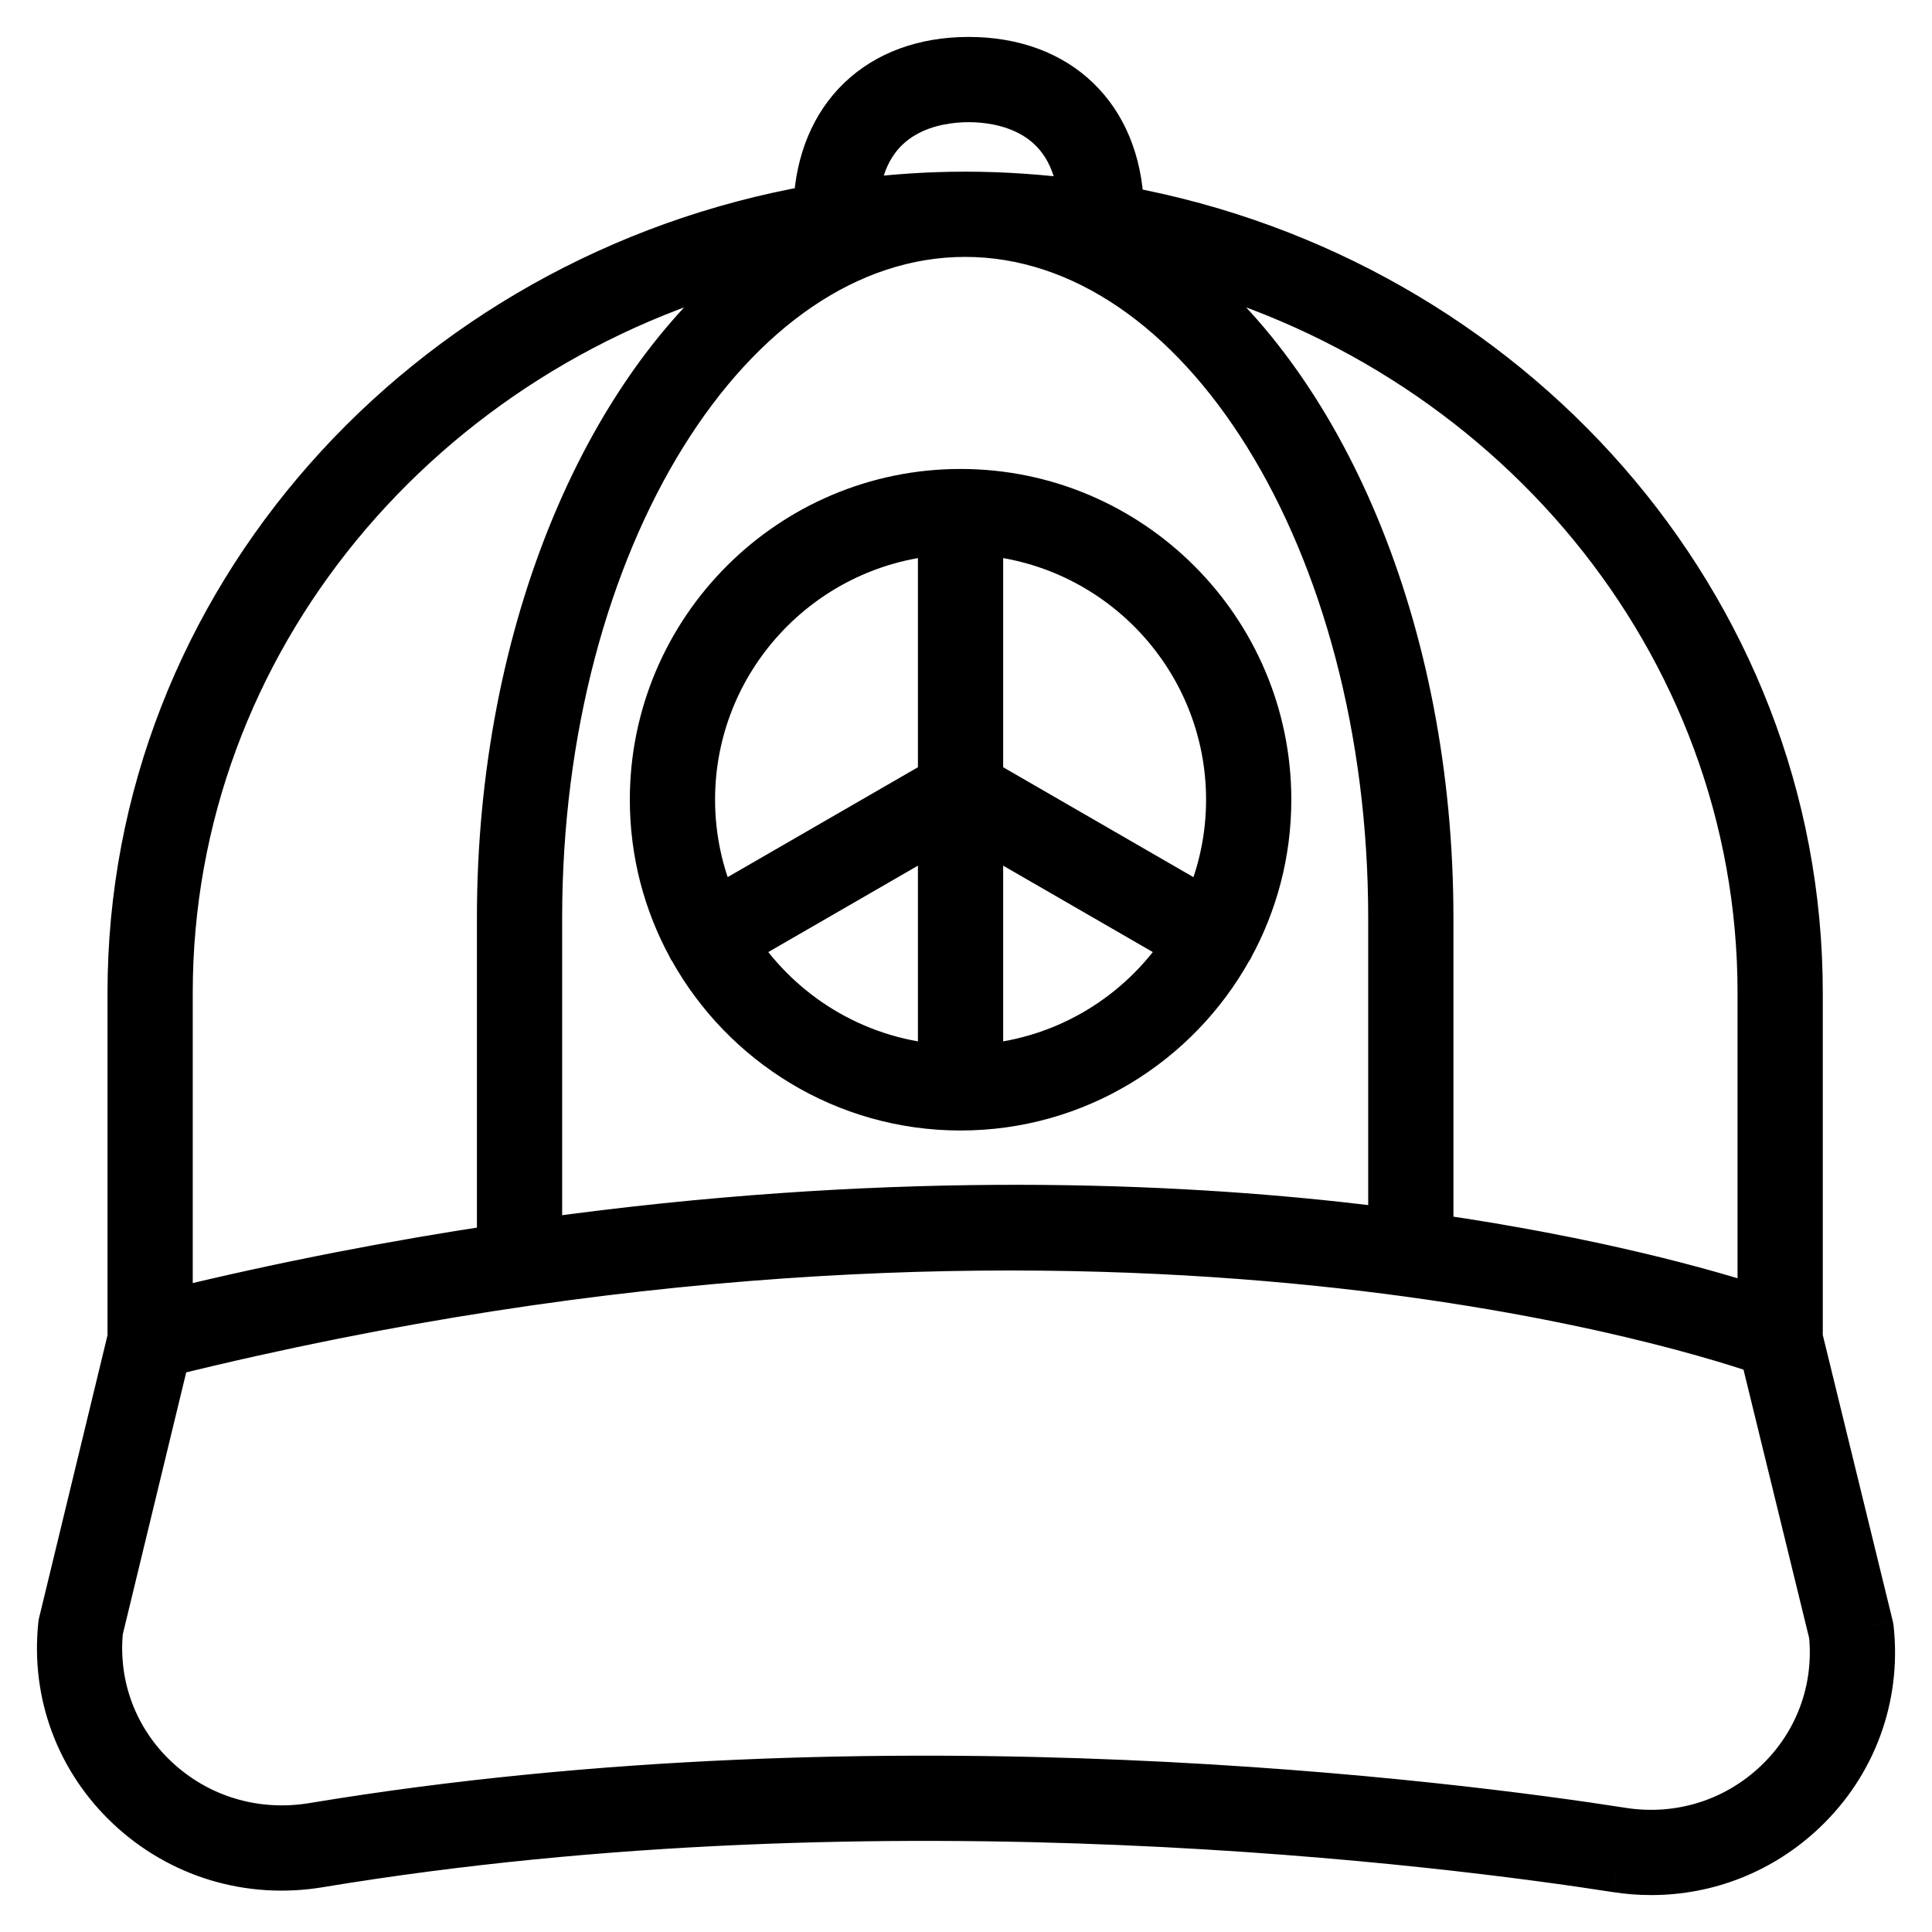 <svg width="34" height="34" viewBox="0 0 34 34" fill="none" xmlns="http://www.w3.org/2000/svg">
<path fill-rule="evenodd" clip-rule="evenodd" d="M19.78 3.629C26.577 4.882 31.728 10.611 31.728 17.471V23.533L31.728 23.536L32.968 28.605C32.972 28.623 32.975 28.64 32.977 28.658C33.107 29.876 32.673 31.06 31.784 31.907C31.039 32.617 30.071 33 29.06 33C28.852 33 28.642 32.984 28.432 32.951C25.617 32.511 15.654 31.205 5.628 32.866C4.383 33.074 3.141 32.698 2.228 31.838C1.333 30.996 0.894 29.814 1.022 28.593C1.023 28.576 1.026 28.558 1.031 28.541L2.243 23.536L2.243 23.535L2.243 23.535C2.243 23.534 2.242 23.534 2.242 23.533V17.471C2.242 10.569 7.456 4.814 14.314 3.608C14.382 2.019 15.438 1 17.047 1C18.663 1 19.721 2.028 19.78 3.629ZM30.928 22.971V17.471C30.928 11.3 26.498 6.098 20.513 4.604C23.297 6.657 25.228 11.062 25.228 16.153V21.713C28.094 22.128 30.042 22.683 30.928 22.971ZM24.428 21.604C24.144 21.568 23.856 21.533 23.557 21.5C20.217 21.136 15.403 20.974 9.543 21.786V16.153C9.543 9.546 12.882 4.171 16.985 4.171C21.089 4.171 24.428 9.546 24.428 16.153V21.604ZM18.973 3.503C18.842 1.975 17.599 1.8 17.047 1.8C16.496 1.8 15.258 1.973 15.121 3.488C15.732 3.414 16.354 3.371 16.985 3.371C17.66 3.371 18.323 3.419 18.973 3.503ZM3.042 17.471C3.042 11.3 7.472 6.098 13.458 4.604C10.673 6.657 8.743 11.062 8.743 16.153V21.904C6.932 22.178 5.032 22.54 3.042 23.023V17.471ZM28.556 32.161C29.541 32.315 30.515 32.011 31.232 31.328C31.933 30.66 32.279 29.729 32.184 28.769L30.977 23.833C29.401 23.294 18.674 19.995 2.987 23.863L1.815 28.702C1.722 29.663 2.072 30.592 2.776 31.256C3.506 31.943 4.498 32.242 5.498 32.077C15.641 30.395 25.711 31.716 28.556 32.161Z" fill="black"/>
<path d="M19.78 3.629L19.431 3.642L19.441 3.922L19.717 3.973L19.78 3.629ZM31.728 23.533L32.076 23.574L32.078 23.554V23.533H31.728ZM31.728 23.536L31.381 23.495L31.373 23.558L31.388 23.619L31.728 23.536ZM32.968 28.605L33.309 28.528L33.308 28.522L32.968 28.605ZM32.977 28.658L33.325 28.62L33.325 28.62L32.977 28.658ZM31.784 31.907L31.543 31.653L31.543 31.653L31.784 31.907ZM28.432 32.951L28.487 32.605L28.486 32.605L28.432 32.951ZM5.628 32.866L5.571 32.521L5.57 32.521L5.628 32.866ZM2.228 31.838L2.468 31.583L2.468 31.583L2.228 31.838ZM1.022 28.593L1.37 28.63L1.37 28.624L1.022 28.593ZM1.031 28.541L1.37 28.626L1.371 28.623L1.031 28.541ZM2.243 23.536L2.583 23.618L2.597 23.561L2.591 23.502L2.243 23.536ZM2.243 23.535L2.591 23.502L2.588 23.467L2.578 23.435L2.243 23.535ZM2.243 23.535L2.578 23.434L2.575 23.425L2.572 23.416L2.243 23.535ZM14.314 3.608L14.374 3.952L14.652 3.904L14.664 3.623L14.314 3.608ZM30.928 22.971L30.82 23.304L31.278 23.453V22.971H30.928ZM20.513 4.604L20.597 4.264L20.305 4.885L20.513 4.604ZM25.228 21.713H24.878V22.016L25.177 22.059L25.228 21.713ZM23.557 21.5L23.595 21.152L23.595 21.152L23.557 21.5ZM24.428 21.604L24.383 21.951L24.778 22.001V21.604H24.428ZM9.543 21.786H9.193V22.187L9.591 22.132L9.543 21.786ZM18.973 3.503L18.928 3.85L19.359 3.906L19.322 3.473L18.973 3.503ZM15.121 3.488L14.773 3.457L14.733 3.888L15.163 3.836L15.121 3.488ZM13.458 4.604L13.666 4.885L13.373 4.264L13.458 4.604ZM8.743 21.904L8.796 22.25L9.093 22.205V21.904H8.743ZM3.042 23.023H2.692V23.468L3.125 23.363L3.042 23.023ZM31.232 31.328L30.991 31.074L30.991 31.074L31.232 31.328ZM28.556 32.161L28.502 32.507L28.502 32.507L28.556 32.161ZM32.184 28.769L32.532 28.734L32.53 28.71L32.524 28.686L32.184 28.769ZM30.977 23.833L31.317 23.75L31.271 23.564L31.09 23.502L30.977 23.833ZM2.987 23.863L2.903 23.523L2.697 23.574L2.647 23.78L2.987 23.863ZM1.815 28.702L1.475 28.62L1.469 28.644L1.466 28.669L1.815 28.702ZM2.776 31.256L2.536 31.511L2.536 31.511L2.776 31.256ZM5.498 32.077L5.555 32.422L5.555 32.422L5.498 32.077ZM32.078 17.471C32.078 10.428 26.792 4.566 19.844 3.285L19.717 3.973C26.362 5.198 31.378 10.794 31.378 17.471H32.078ZM32.078 23.533V17.471H31.378V23.533H32.078ZM32.076 23.576L32.076 23.574L31.381 23.492L31.381 23.495L32.076 23.576ZM33.308 28.522L32.068 23.453L31.388 23.619L32.628 28.689L33.308 28.522ZM33.325 28.62C33.321 28.586 33.315 28.555 33.309 28.528L32.627 28.683C32.628 28.69 32.629 28.694 32.629 28.696L33.325 28.62ZM32.026 32.16C32.993 31.239 33.467 29.947 33.325 28.62L32.629 28.695C32.748 29.805 32.353 30.882 31.543 31.653L32.026 32.16ZM29.06 33.35C30.161 33.35 31.215 32.932 32.026 32.16L31.543 31.653C30.863 32.301 29.981 32.65 29.06 32.65V33.35ZM28.378 33.297C28.606 33.333 28.834 33.35 29.06 33.35V32.65C28.87 32.65 28.678 32.635 28.487 32.605L28.378 33.297ZM5.685 33.211C15.656 31.56 25.575 32.859 28.378 33.297L28.486 32.605C25.66 32.163 15.652 30.851 5.571 32.521L5.685 33.211ZM1.988 32.093C2.981 33.029 4.334 33.437 5.686 33.211L5.57 32.521C4.433 32.711 3.301 32.368 2.468 31.583L1.988 32.093ZM0.674 28.557C0.535 29.886 1.014 31.176 1.988 32.093L2.468 31.583C1.653 30.816 1.253 29.741 1.37 28.63L0.674 28.557ZM0.691 28.456C0.683 28.489 0.676 28.524 0.673 28.563L1.37 28.624C1.37 28.627 1.37 28.627 1.37 28.626L0.691 28.456ZM1.903 23.453L0.691 28.458L1.371 28.623L2.583 23.618L1.903 23.453ZM1.895 23.569L1.895 23.57L2.591 23.502L2.591 23.502L1.895 23.569ZM1.908 23.635L1.908 23.636L2.578 23.435L2.578 23.434L1.908 23.635ZM1.892 23.533C1.892 23.572 1.899 23.602 1.904 23.622C1.907 23.632 1.909 23.64 1.911 23.645C1.911 23.647 1.912 23.649 1.913 23.651C1.913 23.651 1.913 23.652 1.913 23.652C1.913 23.652 1.913 23.653 1.913 23.653L2.572 23.416C2.571 23.414 2.577 23.428 2.581 23.445C2.586 23.465 2.592 23.495 2.592 23.533H1.892ZM1.892 17.471V23.533H2.592V17.471H1.892ZM14.253 3.263C7.243 4.496 1.892 10.385 1.892 17.471H2.592C2.592 10.753 7.67 5.132 14.374 3.952L14.253 3.263ZM17.047 0.65C16.167 0.65 15.409 0.93 14.861 1.455C14.312 1.98 14.002 2.723 13.964 3.593L14.664 3.623C14.695 2.904 14.946 2.342 15.345 1.961C15.743 1.579 16.318 1.35 17.047 1.35V0.65ZM20.13 3.616C20.097 2.74 19.789 1.992 19.24 1.462C18.691 0.932 17.93 0.65 17.047 0.65V1.35C17.779 1.35 18.355 1.581 18.754 1.966C19.153 2.351 19.404 2.917 19.431 3.642L20.13 3.616ZM30.578 17.471V22.971H31.278V17.471H30.578ZM20.428 4.943C26.272 6.402 30.578 11.475 30.578 17.471H31.278C31.278 11.125 26.725 5.793 20.597 4.264L20.428 4.943ZM25.578 16.153C25.578 10.991 23.623 6.462 20.72 4.322L20.305 4.885C22.972 6.852 24.878 11.132 24.878 16.153H25.578ZM25.578 21.713V16.153H24.878V21.713H25.578ZM31.037 22.638C30.133 22.345 28.166 21.785 25.278 21.366L25.177 22.059C28.022 22.471 29.951 23.022 30.82 23.304L31.037 22.638ZM23.519 21.848C23.815 21.88 24.101 21.915 24.383 21.951L24.472 21.257C24.187 21.22 23.897 21.185 23.595 21.152L23.519 21.848ZM9.591 22.132C15.419 21.326 20.204 21.486 23.519 21.848L23.595 21.152C20.23 20.785 15.387 20.623 9.495 21.439L9.591 22.132ZM9.193 16.153V21.786H9.893V16.153H9.193ZM16.985 3.821C14.768 3.821 12.812 5.272 11.428 7.5C10.041 9.733 9.193 12.795 9.193 16.153H9.893C9.893 12.905 10.715 9.975 12.023 7.869C13.334 5.758 15.099 4.521 16.985 4.521V3.821ZM24.778 16.153C24.778 12.795 23.93 9.733 22.543 7.5C21.159 5.272 19.203 3.821 16.985 3.821V4.521C18.872 4.521 20.637 5.758 21.948 7.869C23.256 9.975 24.078 12.905 24.078 16.153H24.778ZM24.778 21.604V16.153H24.078V21.604H24.778ZM17.047 2.15C17.295 2.15 17.671 2.191 17.989 2.379C18.286 2.555 18.568 2.879 18.624 3.533L19.322 3.473C19.247 2.599 18.842 2.071 18.346 1.777C17.872 1.496 17.35 1.45 17.047 1.45V2.15ZM15.47 3.52C15.528 2.872 15.81 2.552 16.107 2.377C16.424 2.191 16.799 2.15 17.047 2.15V1.45C16.744 1.45 16.224 1.496 15.752 1.774C15.257 2.065 14.851 2.589 14.773 3.457L15.47 3.52ZM16.985 3.021C16.338 3.021 15.702 3.065 15.079 3.141L15.163 3.836C15.762 3.763 16.369 3.721 16.985 3.721V3.021ZM19.018 3.156C18.354 3.07 17.676 3.021 16.985 3.021V3.721C17.643 3.721 18.291 3.768 18.928 3.85L19.018 3.156ZM13.373 4.264C7.246 5.793 2.692 11.125 2.692 17.471H3.392C3.392 11.475 7.699 6.402 13.543 4.943L13.373 4.264ZM9.093 16.153C9.093 11.132 10.999 6.852 13.666 4.885L13.25 4.322C10.348 6.462 8.393 10.991 8.393 16.153H9.093ZM9.093 21.904V16.153H8.393V21.904H9.093ZM3.125 23.363C5.103 22.883 6.994 22.523 8.796 22.25L8.691 21.558C6.871 21.833 4.96 22.197 2.96 22.683L3.125 23.363ZM2.692 17.471V23.023H3.392V17.471H2.692ZM30.991 31.074C30.353 31.682 29.488 31.952 28.61 31.815L28.502 32.507C29.594 32.677 30.678 32.34 31.474 31.581L30.991 31.074ZM31.836 28.803C31.92 29.655 31.614 30.481 30.991 31.074L31.474 31.581C32.252 30.839 32.638 29.802 32.532 28.734L31.836 28.803ZM30.637 23.916L31.844 28.852L32.524 28.686L31.317 23.75L30.637 23.916ZM3.071 24.202C18.674 20.355 29.331 23.64 30.864 24.164L31.09 23.502C29.47 22.948 18.673 19.634 2.903 23.523L3.071 24.202ZM2.155 28.785L3.327 23.945L2.647 23.78L1.475 28.62L2.155 28.785ZM3.016 31.001C2.39 30.412 2.081 29.589 2.163 28.736L1.466 28.669C1.363 29.737 1.753 30.773 2.536 31.511L3.016 31.001ZM5.441 31.732C4.547 31.879 3.665 31.613 3.016 31.001L2.536 31.511C3.347 32.274 4.449 32.605 5.555 32.422L5.441 31.732ZM28.61 31.815C25.753 31.368 15.639 30.041 5.44 31.732L5.555 32.422C15.643 30.75 25.669 32.063 28.502 32.507L28.61 31.815Z" fill="black"/>
<path fill-rule="evenodd" clip-rule="evenodd" d="M16.904 8.603C13.888 8.603 11.434 11.057 11.434 14.074C11.434 15.022 11.677 15.914 12.102 16.692C12.104 16.694 12.104 16.697 12.105 16.699C12.105 16.701 12.106 16.703 12.107 16.706C12.11 16.71 12.113 16.714 12.116 16.718C12.119 16.721 12.121 16.724 12.124 16.727C13.059 18.406 14.85 19.545 16.904 19.545C18.959 19.545 20.751 18.405 21.686 16.725L21.689 16.72L21.693 16.716C21.696 16.713 21.699 16.709 21.701 16.706C21.702 16.703 21.703 16.701 21.703 16.7L21.703 16.699C21.704 16.698 21.704 16.695 21.705 16.694C22.132 15.915 22.375 15.023 22.375 14.074C22.375 11.057 19.921 8.603 16.904 8.603ZM21.575 14.074C21.575 14.739 21.433 15.371 21.182 15.944L17.304 13.704V9.424C19.693 9.628 21.575 11.634 21.575 14.074ZM16.504 13.704V9.424C14.116 9.628 12.234 11.634 12.234 14.074C12.234 14.739 12.375 15.37 12.627 15.943L16.504 13.704ZM13.01 16.646L16.504 14.628V18.724C15.046 18.6 13.777 17.804 13.01 16.646ZM17.304 14.628V18.724C18.763 18.6 20.032 17.804 20.799 16.646L17.304 14.628Z" fill="black"/>
<path d="M12.102 16.692L12.411 16.526L12.41 16.524L12.102 16.692ZM12.105 16.699L11.764 16.779L11.764 16.779L12.105 16.699ZM12.107 16.706L12.411 16.531L12.41 16.53L12.107 16.706ZM12.116 16.718L12.381 16.489L12.381 16.489L12.116 16.718ZM12.124 16.727L12.43 16.557L12.422 16.544L12.414 16.532L12.124 16.727ZM21.686 16.725L21.405 16.516L21.392 16.535L21.38 16.555L21.686 16.725ZM21.689 16.72L21.422 16.495L21.415 16.503L21.409 16.512L21.689 16.72ZM21.693 16.716L21.428 16.488L21.426 16.491L21.693 16.716ZM21.701 16.706L22.004 16.88L22.005 16.879L21.701 16.706ZM21.703 16.7L21.371 16.589L21.366 16.604L21.363 16.619L21.703 16.7ZM21.703 16.699L22.035 16.81L22.04 16.795L22.044 16.78L21.703 16.699ZM21.705 16.694L21.398 16.526L21.398 16.527L21.705 16.694ZM21.182 15.944L21.007 16.247L21.345 16.442L21.502 16.084L21.182 15.944ZM17.304 13.704H16.954V13.906L17.129 14.008L17.304 13.704ZM17.304 9.424L17.334 9.075L16.954 9.042V9.424H17.304ZM16.504 9.424H16.854V9.042L16.474 9.075L16.504 9.424ZM16.504 13.704L16.679 14.007L16.854 13.906V13.704H16.504ZM12.627 15.943L12.306 16.084L12.463 16.442L12.802 16.247L12.627 15.943ZM16.504 14.628H16.854V14.022L16.329 14.325L16.504 14.628ZM13.01 16.646L12.835 16.343L12.512 16.529L12.718 16.84L13.01 16.646ZM16.504 18.724L16.474 19.073L16.854 19.106V18.724H16.504ZM17.304 18.724H16.954V19.106L17.334 19.073L17.304 18.724ZM17.304 14.628L17.479 14.325L16.954 14.022V14.628H17.304ZM20.799 16.646L21.091 16.84L21.296 16.529L20.974 16.343L20.799 16.646ZM11.784 14.074C11.784 11.251 14.081 8.953 16.904 8.953V8.253C13.695 8.253 11.084 10.864 11.084 14.074H11.784ZM12.41 16.524C12.011 15.796 11.784 14.961 11.784 14.074H11.084C11.084 15.082 11.342 16.032 11.796 16.86L12.41 16.524ZM12.445 16.618C12.445 16.618 12.444 16.615 12.444 16.611C12.443 16.607 12.441 16.6 12.438 16.592C12.433 16.576 12.425 16.553 12.411 16.526L11.795 16.859C11.781 16.834 11.774 16.812 11.769 16.799C11.766 16.786 11.763 16.776 11.764 16.779L12.445 16.618ZM12.41 16.53C12.425 16.557 12.434 16.581 12.439 16.596C12.444 16.61 12.446 16.622 12.445 16.618L11.764 16.779C11.764 16.779 11.765 16.783 11.766 16.787C11.767 16.792 11.769 16.799 11.772 16.808C11.778 16.826 11.787 16.852 11.805 16.881L12.41 16.53ZM12.381 16.489C12.379 16.486 12.383 16.49 12.387 16.496C12.392 16.503 12.401 16.515 12.411 16.531L11.804 16.88C11.826 16.918 11.851 16.947 11.851 16.947L12.381 16.489ZM12.414 16.532C12.398 16.508 12.382 16.489 12.381 16.489L11.851 16.947C11.853 16.949 11.851 16.946 11.849 16.943C11.845 16.939 11.84 16.932 11.834 16.923L12.414 16.532ZM16.904 19.195C14.983 19.195 13.306 18.13 12.43 16.557L11.818 16.898C12.812 18.682 14.718 19.895 16.904 19.895V19.195ZM21.38 16.555C20.504 18.128 18.826 19.195 16.904 19.195V19.895C19.092 19.895 20.998 18.681 21.992 16.895L21.38 16.555ZM21.409 16.512L21.405 16.516L21.967 16.933L21.971 16.929L21.409 16.512ZM21.426 16.491L21.422 16.495L21.957 16.946L21.96 16.942L21.426 16.491ZM21.398 16.53C21.407 16.514 21.416 16.503 21.422 16.495C21.426 16.489 21.43 16.485 21.428 16.488L21.958 16.945C21.959 16.944 21.966 16.936 21.973 16.927C21.981 16.916 21.993 16.901 22.004 16.88L21.398 16.53ZM21.363 16.619C21.362 16.622 21.365 16.61 21.369 16.597C21.374 16.581 21.382 16.558 21.397 16.532L22.005 16.879C22.021 16.851 22.031 16.826 22.036 16.808C22.039 16.8 22.041 16.793 22.042 16.788C22.042 16.786 22.043 16.784 22.043 16.783C22.044 16.782 22.044 16.78 22.044 16.78L21.363 16.619ZM21.371 16.589L21.371 16.589L22.035 16.81L22.035 16.81L21.371 16.589ZM21.398 16.527C21.383 16.553 21.375 16.577 21.37 16.593C21.367 16.601 21.366 16.607 21.364 16.611C21.363 16.615 21.363 16.619 21.363 16.619L22.044 16.78C22.044 16.777 22.042 16.788 22.038 16.8C22.034 16.814 22.026 16.836 22.013 16.86L21.398 16.527ZM22.025 14.074C22.025 14.962 21.797 15.797 21.398 16.526L22.012 16.862C22.466 16.033 22.725 15.083 22.725 14.074H22.025ZM16.904 8.953C19.727 8.953 22.025 11.251 22.025 14.074H22.725C22.725 10.864 20.114 8.253 16.904 8.253V8.953ZM21.502 16.084C21.772 15.469 21.925 14.789 21.925 14.074H21.225C21.225 14.689 21.094 15.273 20.861 15.803L21.502 16.084ZM17.129 14.008L21.007 16.247L21.357 15.641L17.479 13.401L17.129 14.008ZM16.954 9.424V13.704H17.654V9.424H16.954ZM21.925 14.074C21.925 11.45 19.902 9.294 17.334 9.075L17.274 9.772C19.484 9.961 21.225 11.818 21.225 14.074H21.925ZM16.154 9.424V13.704H16.854V9.424H16.154ZM12.584 14.074C12.584 11.818 14.325 9.961 16.534 9.772L16.474 9.075C13.907 9.294 11.884 11.45 11.884 14.074H12.584ZM12.947 15.803C12.715 15.272 12.584 14.688 12.584 14.074H11.884C11.884 14.789 12.036 15.468 12.306 16.084L12.947 15.803ZM16.329 13.401L12.452 15.64L12.802 16.247L16.679 14.007L16.329 13.401ZM16.329 14.325L12.835 16.343L13.185 16.949L16.679 14.931L16.329 14.325ZM16.854 18.724V14.628H16.154V18.724H16.854ZM12.718 16.84C13.542 18.084 14.906 18.939 16.474 19.073L16.534 18.376C15.186 18.261 14.012 17.525 13.301 16.453L12.718 16.84ZM17.654 18.724V14.628H16.954V18.724H17.654ZM20.507 16.453C19.797 17.525 18.623 18.261 17.274 18.376L17.334 19.073C18.903 18.939 20.266 18.084 21.091 16.84L20.507 16.453ZM17.129 14.931L20.624 16.949L20.974 16.343L17.479 14.325L17.129 14.931Z" fill="black"/>
</svg>

